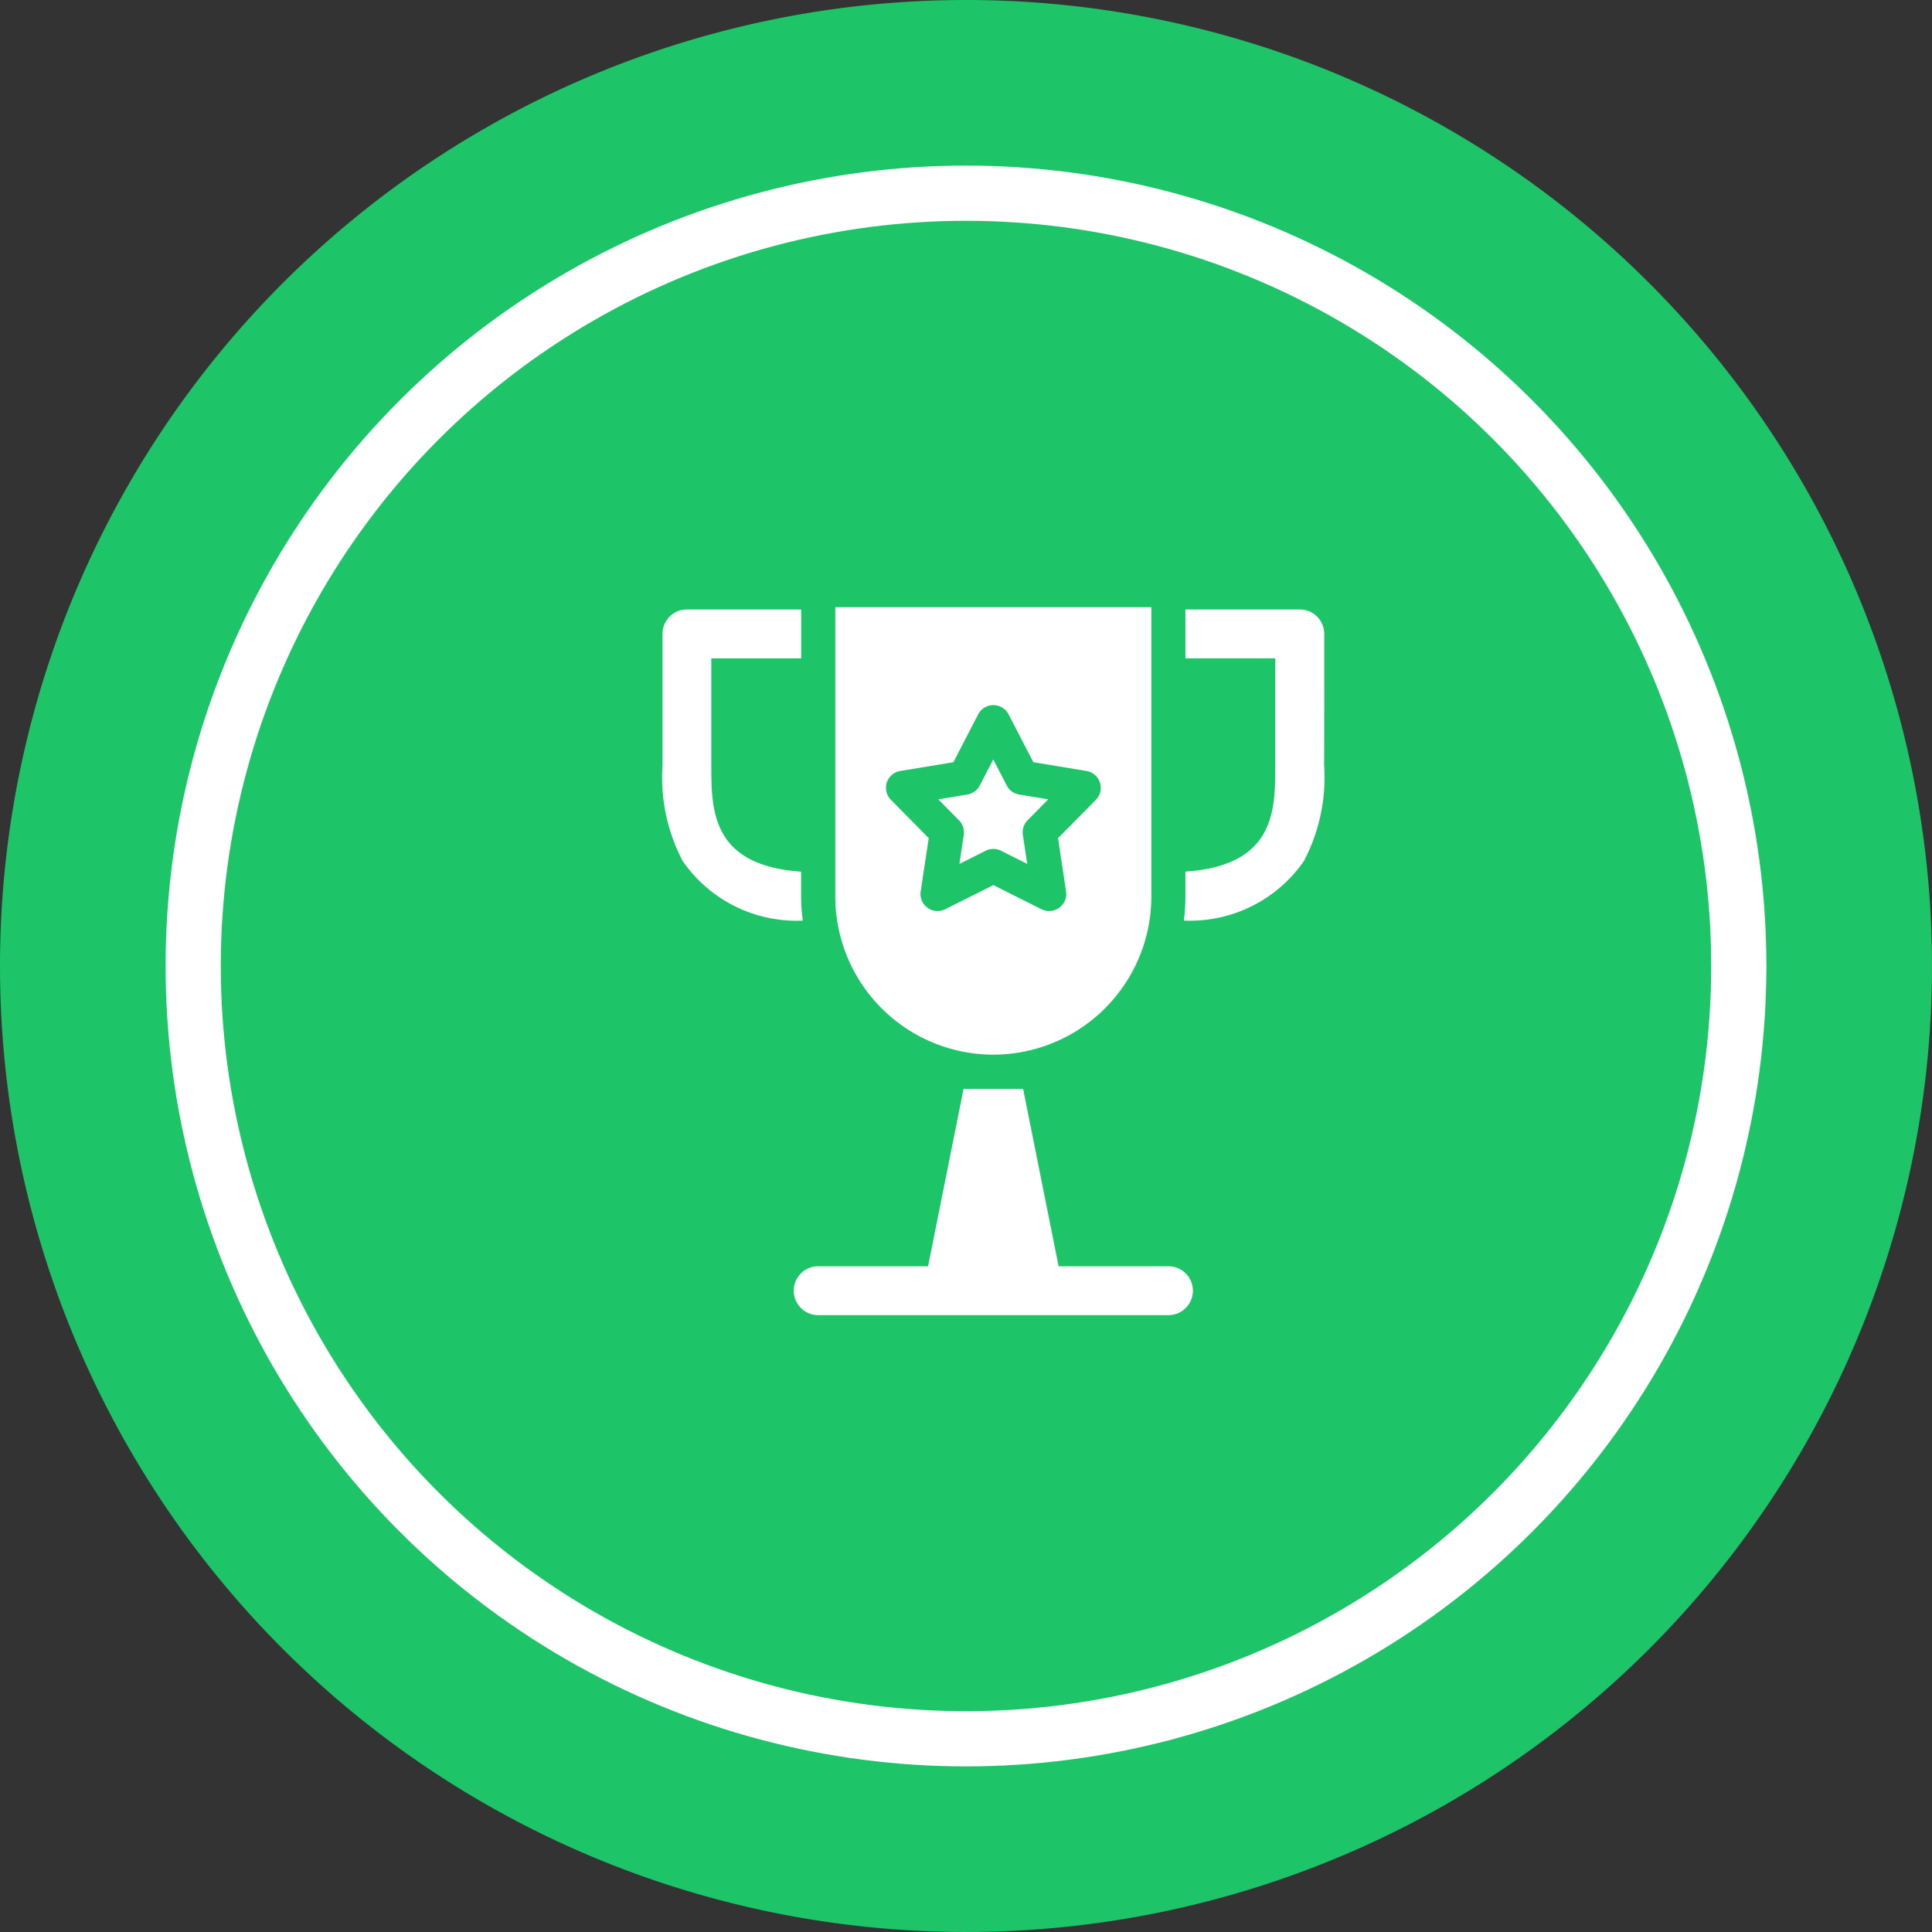 <svg xmlns="http://www.w3.org/2000/svg" width="35" height="35" viewBox="0 0 35 35">
  <rect x="0" y="0" width="35" height="35" fill="#333333" stroke="none"/>
  <g id="Group_7616" data-name="Group 7616" transform="translate(-27 -3552)">
    <path id="Path_5451" data-name="Path 5451" d="M17.5,0A17.5,17.5,0,1,1,0,17.5,17.5,17.5,0,0,1,17.5,0Z" transform="translate(27 3552)" fill="#1dc468"/>
    <g id="Ellipse_666" data-name="Ellipse 666" transform="translate(30 3555)" fill="#1dc468" stroke="#fff" stroke-width="1">
      <circle cx="14.5" cy="14.5" r="14.5" stroke="none"/>
      <circle cx="14.5" cy="14.5" r="14" fill="none"/>
    </g>
    <g id="trophy-svgrepo-com_1_" data-name="trophy-svgrepo-com (1)" transform="translate(39 3562)">
      <g id="Group_7194" data-name="Group 7194" transform="translate(0 1)">
        <g id="Group_7193" data-name="Group 7193" transform="translate(0)">
          <path id="Path_5445" data-name="Path 5445" d="M71.559,205.288H69.569l-.643-3.214H67.847l-.643,3.214H65.213a.442.442,0,0,0,0,.885h6.346a.442.442,0,0,0,0-.885Z" transform="translate(-62.391 -193.348)" fill="#fff"/>
          <path id="Path_5446" data-name="Path 5446" d="M12.163,6.152V5.7c-1.624-.111-1.626-1.113-1.627-1.928,0-.406,0-1.368,0-1.936h1.628V.95h-2.07a.442.442,0,0,0-.442.442s0,1.785,0,2.381a3.256,3.256,0,0,0,.366,1.735,2.511,2.511,0,0,0,2.175,1.079A3.491,3.491,0,0,1,12.163,6.152Z" transform="translate(-9.65 -0.909)" fill="#fff"/>
          <path id="Path_5447" data-name="Path 5447" d="M231.045,1.392A.442.442,0,0,0,230.6.95h-2.07v.885h1.628c0,.568,0,1.53,0,1.936,0,.815,0,1.817-1.628,1.928v.453a3.494,3.494,0,0,1-.028.434,2.511,2.511,0,0,0,2.175-1.079,3.255,3.255,0,0,0,.366-1.735C231.046,3.178,231.045,1.392,231.045,1.392Z" transform="translate(-219.055 -0.909)" fill="#fff"/>
          <path id="Path_5448" data-name="Path 5448" d="M125.913,65.23l-.08.527.476-.239a.309.309,0,0,1,.278,0l.476.239-.08-.527a.31.31,0,0,1,.086-.264l.374-.379-.526-.087a.31.31,0,0,1-.225-.163l-.245-.473-.245.473a.31.31,0,0,1-.225.163l-.526.087.374.379A.31.31,0,0,1,125.913,65.23Z" transform="translate(-120.453 -61.106)" fill="#fff"/>
          <path id="Path_5449" data-name="Path 5449" d="M85.054,8.106a2.866,2.866,0,0,0,2.863-2.863V0H82.191V5.243A2.866,2.866,0,0,0,85.054,8.106ZM83.124,3.177a.31.31,0,0,1,.244-.21l.963-.159.449-.867a.31.31,0,0,1,.55,0l.449.867.963.159a.31.31,0,0,1,.17.523l-.686.694.146.965a.31.31,0,0,1-.445.323l-.872-.437-.872.437a.31.31,0,0,1-.445-.323l.146-.965L83.2,3.49A.31.31,0,0,1,83.124,3.177Z" transform="translate(-79.059)" fill="#fff"/>
        </g>
      </g>
    </g>
  </g>
</svg>
